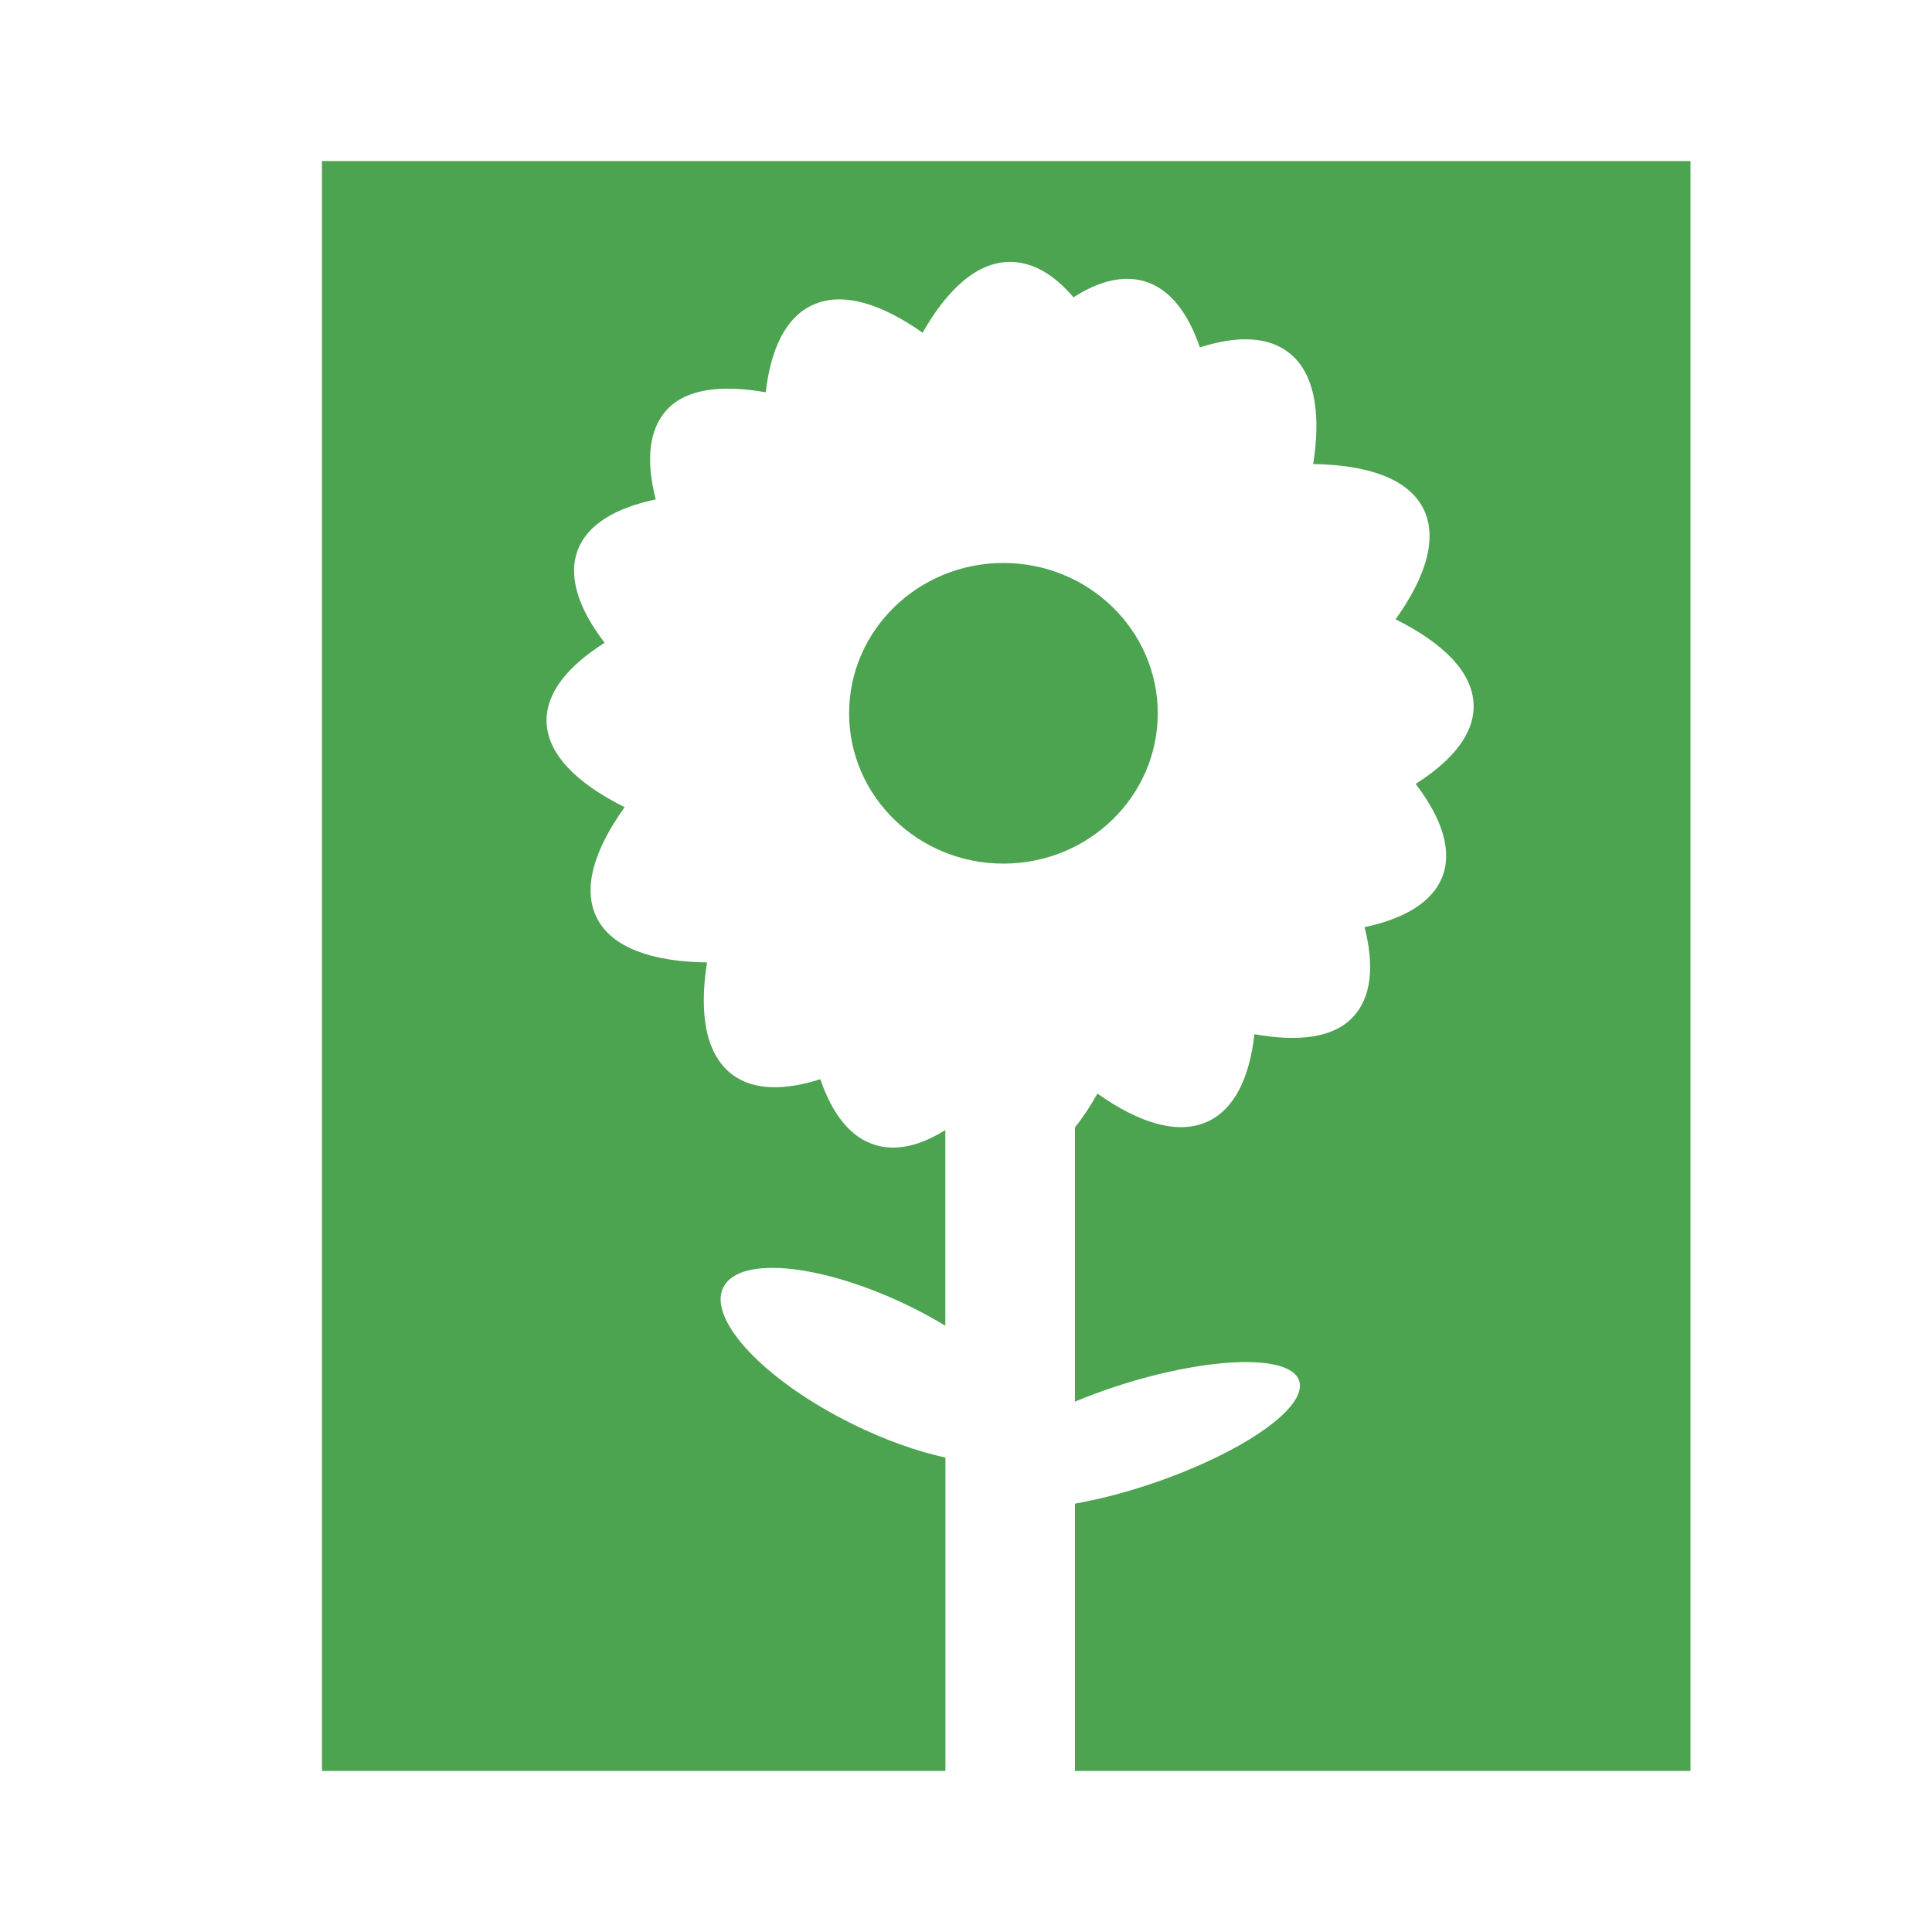 <svg width="20" height="20" viewBox="0 0 20 20" fill="none" xmlns="http://www.w3.org/2000/svg">
<g clip-path="url(#clip0_337_541)">
<path d="M10.387 8.94C9.505 8.94 8.79 8.243 8.79 7.384C8.79 6.525 9.505 5.828 10.387 5.828C11.27 5.828 11.985 6.526 11.985 7.384C11.985 8.243 11.27 8.94 10.387 8.94ZM17.5 18.333H11.128V15.566C11.363 15.523 11.617 15.46 11.88 15.373C12.843 15.054 13.546 14.571 13.448 14.291C13.351 14.012 12.491 14.042 11.528 14.36C11.388 14.407 11.255 14.457 11.128 14.509V11.67C11.209 11.571 11.285 11.454 11.361 11.321C11.8 11.632 12.199 11.749 12.5 11.611C12.776 11.485 12.934 11.162 12.986 10.706C13.44 10.787 13.805 10.745 14.006 10.528C14.198 10.324 14.228 9.998 14.126 9.598C14.54 9.51 14.824 9.34 14.929 9.082C15.037 8.808 14.93 8.475 14.655 8.115C15.04 7.87 15.261 7.594 15.255 7.301C15.249 6.967 14.952 6.663 14.447 6.411C14.77 5.96 14.886 5.555 14.73 5.257C14.574 4.958 14.165 4.812 13.594 4.804C13.681 4.254 13.601 3.837 13.325 3.638C13.107 3.48 12.794 3.477 12.421 3.596C12.297 3.233 12.108 2.99 11.849 2.912C11.627 2.847 11.375 2.908 11.113 3.078C10.911 2.841 10.69 2.711 10.456 2.711C10.123 2.711 9.813 2.982 9.551 3.444C9.113 3.136 8.715 3.018 8.413 3.157C8.137 3.282 7.979 3.607 7.927 4.061C7.474 3.981 7.108 4.023 6.907 4.238C6.715 4.442 6.685 4.768 6.788 5.17C6.373 5.257 6.087 5.427 5.984 5.686C5.876 5.96 5.983 6.293 6.259 6.654C5.873 6.898 5.653 7.174 5.658 7.467C5.664 7.802 5.962 8.104 6.466 8.356C6.142 8.807 6.026 9.212 6.183 9.511C6.339 9.809 6.748 9.956 7.319 9.963C7.232 10.513 7.312 10.93 7.589 11.13C7.804 11.287 8.119 11.291 8.492 11.172C8.616 11.535 8.806 11.779 9.065 11.854C9.283 11.919 9.528 11.86 9.786 11.698V13.724C9.678 13.659 9.565 13.596 9.444 13.536C8.538 13.087 7.663 12.991 7.49 13.322C7.316 13.654 7.91 14.288 8.816 14.737C9.156 14.906 9.492 15.024 9.787 15.089V18.333H3.333V1.667H17.5V18.333Z" fill="#4CA350"/>
</g>
<defs>
<clipPath id="clip0_337_541">
<rect width="20" height="20" fill="white"/>
</clipPath>
</defs>
</svg>
